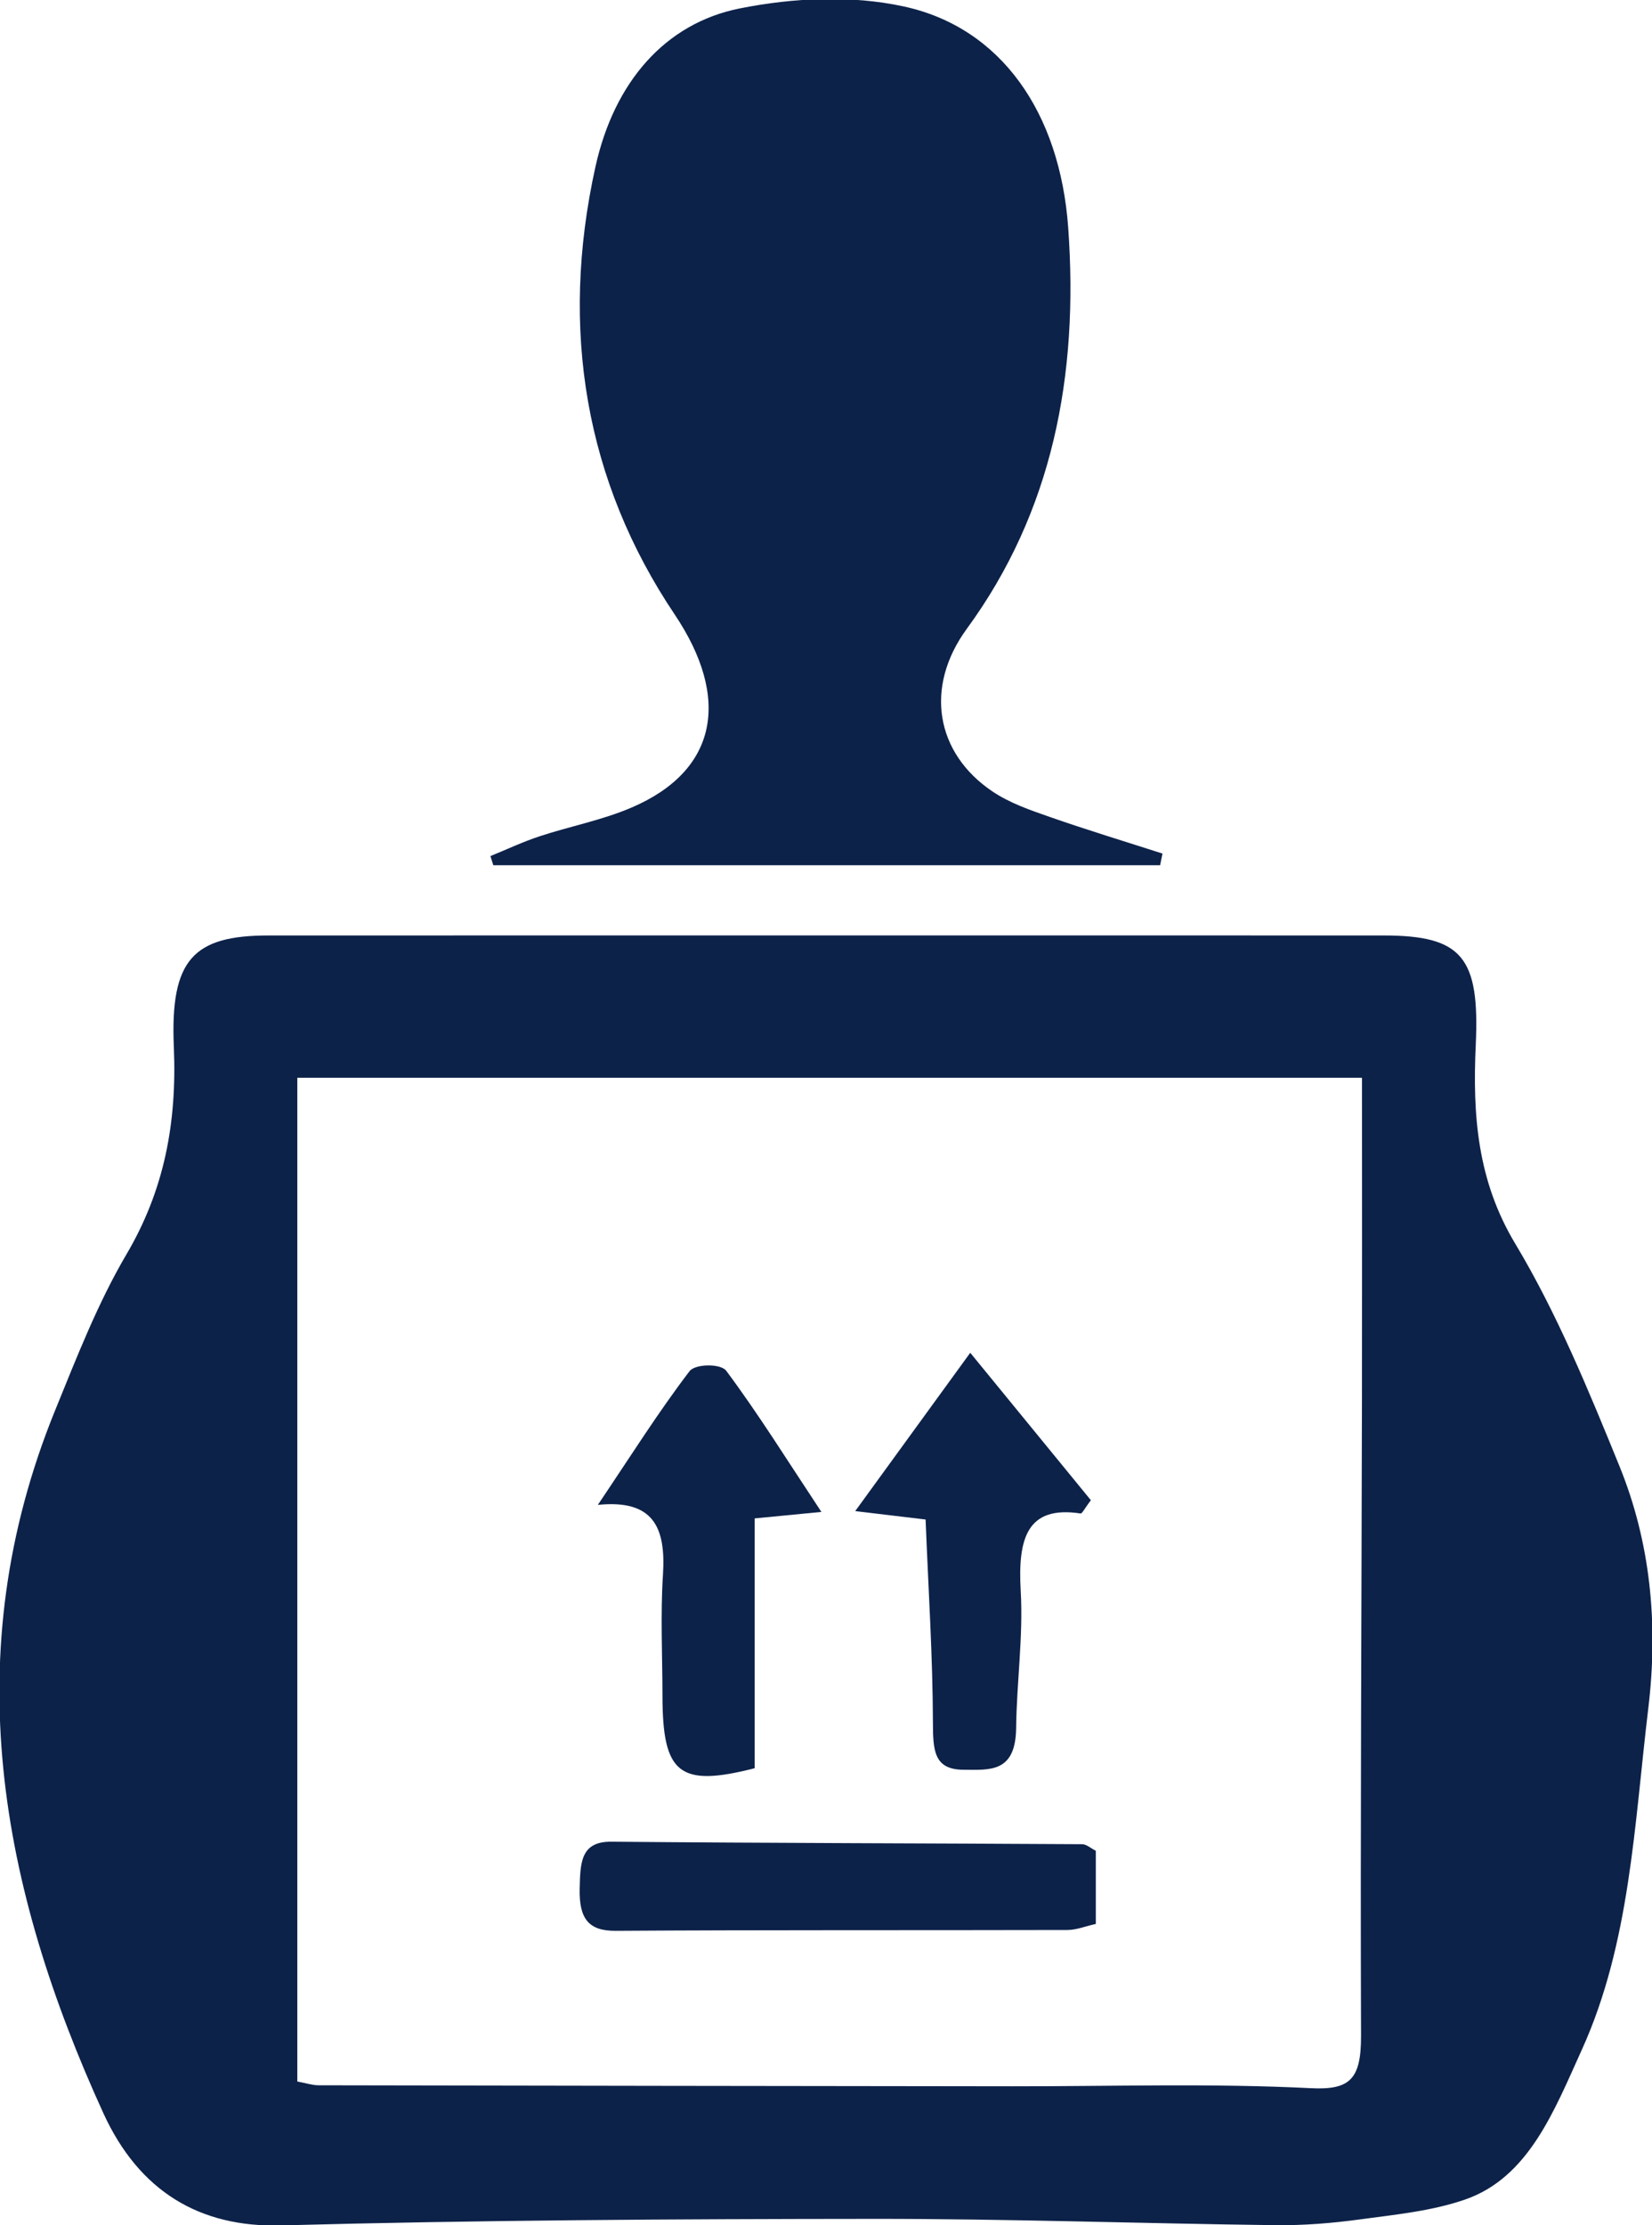 <?xml version="1.0" encoding="UTF-8" standalone="no"?>
<svg
   xmlns:dc="http://purl.org/dc/elements/1.1/"
   xmlns:cc="http://creativecommons.org/ns#"
   xmlns:rdf="http://www.w3.org/1999/02/22-rdf-syntax-ns#"
   xmlns:svg="http://www.w3.org/2000/svg"
   xmlns="http://www.w3.org/2000/svg"
   xmlns:sodipodi="http://sodipodi.sourceforge.net/DTD/sodipodi-0.dtd"
   xmlns:inkscape="http://www.inkscape.org/namespaces/inkscape"
   width="92.382mm"
   height="124.423mm"
   viewBox="0 0 92.382 124.423"
   version="1.1"
   id="svg328"
   inkscape:version="1.0.2 (e86c870879, 2021-01-15)"
   sodipodi:docname="box-man.svg">
  <defs
     id="defs322" />
  <sodipodi:namedview
     id="base"
     pagecolor="#ffffff"
     bordercolor="#666666"
     borderopacity="1.0"
     inkscape:pageopacity="0.0"
     inkscape:pageshadow="2"
     inkscape:zoom="0.35"
     inkscape:cx="174.57994"
     inkscape:cy="235.13046"
     inkscape:document-units="mm"
     inkscape:current-layer="layer1"
     inkscape:document-rotation="0"
     showgrid="false"
     inkscape:window-width="1024"
     inkscape:window-height="717"
     inkscape:window-x="0"
     inkscape:window-y="25"
     inkscape:window-maximized="0" />
  <g
     inkscape:label="Layer 1"
     inkscape:groupmode="layer"
     id="layer1"
     transform="translate(-59.642,-85.955)">
    <g
       id="g304"
       transform="matrix(0.353,0,0,-0.353,111.402,170.925)">
      <path
         d="m 0,0 h -168.661 v -159.004 c 1.439,-0.267 2.396,-0.599 3.354,-0.6 36.613,-0.073 73.225,-0.117 109.838,-0.16 15.787,-0.018 31.593,0.493 47.351,-0.299 6.175,-0.31 7.993,1.355 7.969,8.315 -0.118,33.543 0.082,67.087 0.144,100.63 C 0.025,-34.378 0,-17.638 0,0 m -84.894,22.544 c 29.451,0.001 58.902,0.014 88.353,-0.005 12.387,-0.008 15.211,-3.43 14.565,-17.325 -0.52,-11.168 0.259,-21.514 6.252,-31.495 6.551,-10.91 11.591,-23.148 16.508,-35.233 4.913,-12.073 6.191,-24.963 4.572,-38.39 -2.218,-18.394 -2.865,-37.184 -10.526,-54.068 -4.397,-9.689 -8.428,-20.274 -18.557,-23.753 -5.328,-1.829 -11.018,-2.365 -16.581,-3.124 -4.44,-0.605 -8.939,-0.968 -13.406,-0.914 -21.219,0.259 -42.435,1.013 -63.652,0.997 -31.303,-0.023 -62.613,-0.195 -93.906,-1.035 -12.797,-0.343 -22.447,5.352 -28.135,17.82 -16.269,35.662 -23.392,72.555 -7.628,111.28 3.432,8.43 6.788,17.054 11.295,24.707 5.982,10.155 8.033,20.793 7.516,32.901 -0.591,13.83 3.098,17.625 14.984,17.631 29.448,0.015 58.897,0.005 88.346,0.006"
         style="fill:#0d2249;fill-opacity:1;fill-rule:nonzero;stroke:none"
         id="path126"
         transform="translate(69.132,69.98)" />
      <path
         d="m 0,0 h -105.634 c -0.153,0.483 -0.305,0.966 -0.458,1.449 2.599,1.058 5.16,2.269 7.805,3.14 4.829,1.591 9.85,2.533 14.538,4.539 13.691,5.861 15.738,17.35 6.845,30.598 -14.136,21.056 -18.259,45.153 -12.546,70.935 2.968,13.392 11.024,22.703 22.858,25.067 8.473,1.691 17.629,2.132 26.021,0.303 15.387,-3.354 24.694,-16.815 26.008,-35.008 1.698,-23.511 -2.52,-45.052 -16.06,-63.569 -6.747,-9.226 -4.948,-19.7 4.061,-25.766 2.768,-1.864 5.973,-2.951 9.071,-4.035 C -11.571,5.582 -5.584,3.768 0.375,1.847 0.25,1.231 0.125,0.615 0,0"
         style="fill:#0d2249;fill-opacity:1;fill-rule:nonzero;stroke:none"
         id="path184"
         transform="translate(37.154,103.646)" />
      <path
         d="m 0,0 c -4.349,-0.423 -7.061,-0.687 -10.574,-1.028 v -39.575 c -11.975,-3.062 -14.585,-0.857 -14.601,11.456 -0.009,6.407 -0.332,12.842 0.077,19.214 0.49,7.614 -1.612,11.927 -10.314,11.05 5.302,7.879 9.65,14.796 14.523,21.174 0.91,1.189 4.948,1.23 5.813,0.069 C -10.031,15.595 -5.502,8.313 0,0"
         style="fill:#0d2249;fill-opacity:1;fill-rule:nonzero;stroke:none"
         id="path544"
         transform="translate(-16.506,1.203)" />
      <path
         d="m 0,0 v -11.593 c -1.66,-0.367 -3.074,-0.95 -4.489,-0.954 -23.861,-0.062 -47.723,0.023 -71.584,-0.133 -4.28,-0.027 -5.806,1.914 -5.694,6.703 0.096,4.125 0.163,7.459 5.026,7.415 C -51.879,1.214 -27.016,1.189 -2.154,1.04 -1.482,1.036 -0.812,0.408 0,0"
         style="fill:#0d2249;fill-opacity:1;fill-rule:nonzero;stroke:none"
         id="path548"
         transform="translate(26.969,-52.476)" />
      <path
         d="M 0,0 C -3.537,0.423 -6.463,0.772 -11.149,1.333 -4.795,10.078 0.69,17.627 7.075,26.414 14.068,17.865 20.151,10.431 26.186,3.054 25.169,1.727 24.809,0.918 24.544,0.958 16.145,2.232 14.581,-2.863 15.07,-11.316 c 0.416,-7.185 -0.643,-14.467 -0.726,-21.711 -0.082,-7.144 -4.203,-6.633 -8.372,-6.612 -4.704,0.025 -4.797,3.147 -4.811,7.564 C 1.128,-21.665 0.451,-11.258 0,0"
         style="fill:#0d2249;fill-opacity:1;fill-rule:nonzero;stroke:none"
         id="path552" />
    </g>
  </g>
</svg>
